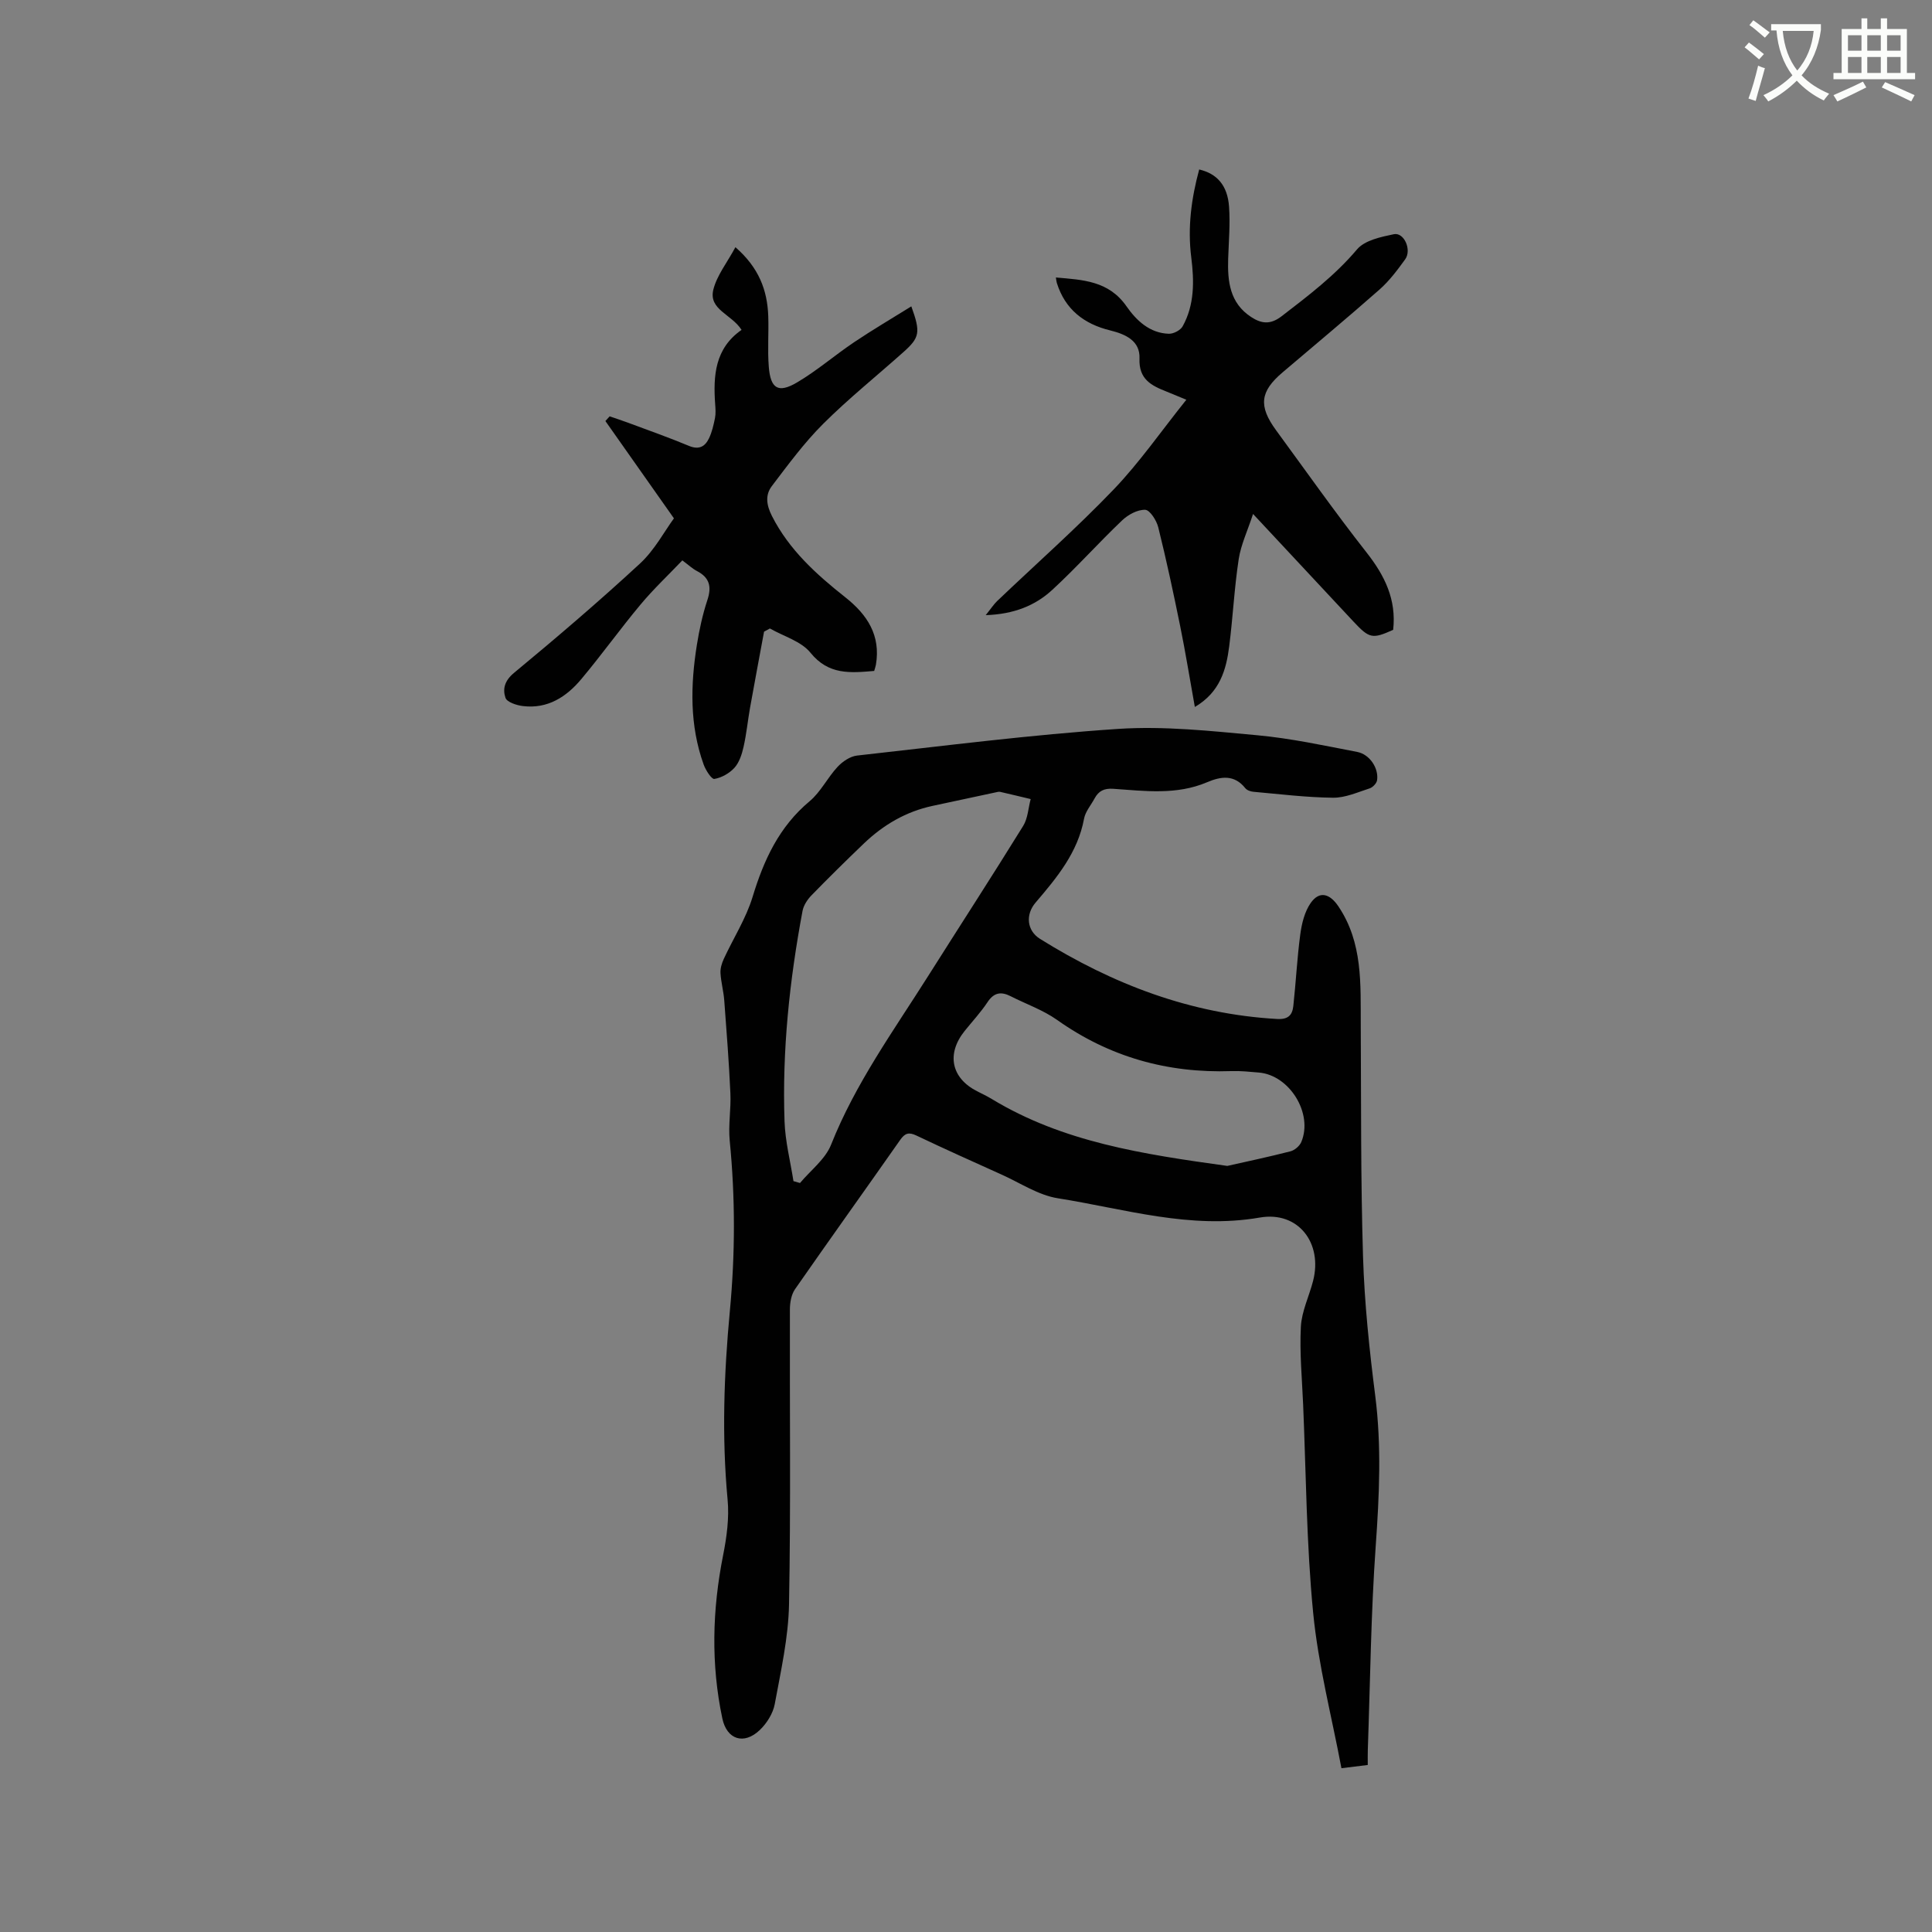 <svg enable-background="new 0 0 400 400" viewBox="0 0 400 400" xmlns="http://www.w3.org/2000/svg"><rect x="0" y="0" width="400" height="400" fill="#808080" stroke="none"/><path d="m362.1 8.8c1.1.8 2.1 1.6 3.1 2.4l-1 1.1c-1.3-1.1-2.3-2-3-2.5zm1.9 4.8c.5.2.9.4 1.4.5-.6 2.3-1.3 4.5-1.9 6.8l-1.5-.5c.8-2.1 1.4-4.3 2-6.8zm-1-9.4c1.3.9 2.4 1.8 3.4 2.5l-1 1.1c-1.4-1.2-2.4-2.1-3.2-2.6zm3.7 2.2v-1.4h10.3v1.2c-.5 3.6-1.8 6.8-4 9.4 1.5 1.6 3.4 2.8 5.7 3.8-.3.4-.7.8-1.1 1.4-2.3-1.1-4.1-2.5-5.6-4.1-1.6 1.6-3.6 3.1-5.9 4.3-.3-.5-.7-.9-1-1.3 2.4-1.1 4.4-2.5 6-4.1-1.9-2.5-3-5.6-3.3-9.3h-1.1zm8.8 0h-6.4c.3 3.3 1.3 6 3 8.2 2-2.3 3.1-5.1 3.4-8.2z" fill="#fbfcfa"/><path d="m385.3 3.8h1.3v2.2h2.8v-2.2h1.3v2.2h4.1v9.1h1.7v1.3h-16.9v-1.3h1.7v-9.1h4.1v-2.2zm.4 13.1.7 1.2c-1.8.9-3.8 1.9-6 2.9-.2-.4-.5-.8-.8-1.3 2.3-1 4.3-1.9 6.1-2.8zm-3.1-6.4h2.8v-3.2h-2.8zm0 4.6h2.8v-3.3h-2.8zm4-4.6h2.8v-3.2h-2.8zm0 4.6h2.8v-3.3h-2.8zm3.7 1.9c2.1.9 4.1 1.8 6.1 2.7l-.7 1.3c-2.2-1.1-4.2-2-6.1-2.9zm3.2-9.7h-2.8v3.2h2.8zm-2.8 7.8h2.8v-3.3h-2.8z" fill="#fbfcfa"/><g fill="#010101"><path d="m283.18 365.42c-1.82.22-3.27.4-5.45.67-2.02-10.76-4.8-21.36-5.85-32.13-1.4-14.32-1.47-28.78-2.08-43.18-.23-5.37-.75-10.76-.47-16.1.17-3.19 1.71-6.3 2.53-9.48 2.02-7.84-3.07-14.5-11.03-13.12-14.41 2.5-27.99-1.8-41.81-3.99-4.05-.64-7.8-3.18-11.66-4.91-5.89-2.65-11.78-5.3-17.61-8.07-1.56-.75-2.38-.53-3.37.89-7.24 10.33-14.59 20.58-21.79 30.93-.76 1.1-1.04 2.74-1.05 4.13-.06 20.36.2 40.73-.18 61.08-.13 6.92-1.7 13.84-2.96 20.69-.36 1.93-1.65 3.98-3.1 5.36-3.3 3.14-6.83 1.96-7.75-2.41-2.38-11.26-2.08-22.5.16-33.77.75-3.77 1.29-7.75.93-11.55-1.22-13.05-.75-26.05.47-39.05 1.11-11.76 1.13-23.48-.03-35.24-.32-3.23.29-6.54.14-9.8-.29-6.42-.79-12.82-1.27-19.23-.14-1.9-.67-3.77-.78-5.66-.06-.96.26-2.02.67-2.92 1.98-4.3 4.61-8.38 5.97-12.85 2.33-7.67 5.49-14.54 11.81-19.82 2.3-1.92 3.7-4.88 5.78-7.11 1.03-1.11 2.61-2.19 4.05-2.35 18.01-2 36-4.32 54.07-5.52 9.55-.63 19.25.44 28.83 1.32 6.93.64 13.79 2.13 20.65 3.45 2.6.5 4.48 3.4 4.11 5.86-.1.64-.89 1.47-1.53 1.68-2.5.81-5.07 1.97-7.6 1.94-5.49-.06-10.98-.74-16.47-1.23-.59-.05-1.33-.31-1.68-.74-2.29-2.88-5.07-2.45-7.93-1.23-6.33 2.69-12.91 1.8-19.43 1.35-1.87-.13-3.02.45-3.85 2-.75 1.4-1.91 2.72-2.18 4.2-1.3 7.02-5.63 12.2-10.04 17.37-2.13 2.49-1.8 5.8.92 7.5 15.06 9.39 31.2 15.58 49.12 16.59 2.32.13 3.13-.87 3.33-2.7.54-4.94.78-9.91 1.44-14.83.3-2.22.89-4.66 2.13-6.45 1.84-2.66 4-1.96 5.76.66 5.08 7.56 4.58 16.05 4.63 24.5.09 16.01-.02 32.03.47 48.03.3 9.62 1.31 19.25 2.53 28.81 1.32 10.38.84 20.66.1 31.05-1 14.05-1.14 28.16-1.64 42.25-.03.92-.01 1.87-.01 3.13zm-118.9-120.88 1.35.39c2.19-2.62 5.23-4.91 6.43-7.92 5.01-12.64 12.9-23.54 20.07-34.88 6.56-10.38 13.24-20.68 19.7-31.12.98-1.58 1.06-3.7 1.56-5.57-2.1-.5-4.19-1.01-6.3-1.49-.29-.07-.63.03-.94.1-4.35.93-8.69 1.87-13.03 2.79-5.55 1.18-10.24 3.94-14.29 7.82-3.67 3.52-7.3 7.09-10.84 10.73-.83.86-1.61 2.04-1.83 3.19-2.7 14.4-4.24 28.92-3.73 43.58.14 4.14 1.2 8.25 1.85 12.38zm89.82-3.15c3.87-.87 8.5-1.85 13.07-3.02.87-.22 1.9-1.1 2.25-1.93 2.48-5.9-2.42-13.84-8.78-14.38-1.9-.16-3.81-.37-5.71-.3-13.21.45-25.23-2.91-36.09-10.61-2.9-2.05-6.39-3.26-9.59-4.89-1.98-1.01-3.46-.79-4.79 1.22-1.4 2.11-3.15 3.99-4.74 5.97-3.81 4.74-2.78 9.75 2.56 12.47 1.04.53 2.09 1.03 3.08 1.63 14.72 8.91 31.21 11.41 48.74 13.84z"/><path d="m245.62 82.76c-1.98-.81-3.02-1.26-4.08-1.68-3.14-1.24-5.8-2.53-5.62-6.87.15-3.64-2.88-5.02-6.06-5.8-5.42-1.32-9.35-4.35-11.06-9.85-.09-.29-.1-.59-.19-1.11 5.58.49 10.93.67 14.62 5.97 2.02 2.9 4.79 5.57 8.77 5.68.96.03 2.4-.72 2.85-1.53 2.48-4.47 2.4-9.38 1.79-14.26-.79-6.21.02-12.24 1.64-18.22 3.67.85 5.86 3.28 6.18 7.67.26 3.57-.06 7.19-.18 10.79-.15 4.72.33 9.19 4.75 12.08 2.08 1.36 3.94 1.66 6.28-.13 5.55-4.27 11.06-8.44 15.65-13.87 1.59-1.88 4.93-2.58 7.62-3.14 2.11-.44 3.76 3.25 2.34 5.21-1.6 2.21-3.28 4.46-5.31 6.25-6.6 5.82-13.37 11.45-20.07 17.15-4.66 3.95-5.02 6.95-1.35 11.97 6.2 8.46 12.25 17.05 18.73 25.3 3.77 4.79 6.22 9.75 5.52 16.03-4.29 1.93-4.92 1.82-8.2-1.69-6.72-7.2-13.44-14.41-20.81-22.3-1.14 3.5-2.51 6.36-2.97 9.36-.91 5.96-1.2 12.01-1.96 18-.62 4.9-1.92 9.55-7.12 12.6-1.05-5.82-1.93-11.31-3.04-16.76-1.39-6.83-2.85-13.66-4.53-20.42-.35-1.43-1.73-3.6-2.71-3.64-1.59-.06-3.56 1.02-4.8 2.21-4.91 4.68-9.43 9.75-14.41 14.34-3.55 3.28-7.95 5.06-13.81 5.26 1.09-1.35 1.65-2.23 2.39-2.94 8.06-7.69 16.42-15.07 24.12-23.1 5.38-5.62 9.84-12.09 15.03-18.56z"/><path d="m153.53 68.3c-2.06-3.26-6.87-4.19-5.84-8.34.74-2.96 2.85-5.58 4.57-8.78 4.88 4.25 6.61 8.93 6.8 14.28.12 3.49-.17 7 .11 10.48.36 4.53 1.95 5.53 5.83 3.25 4.15-2.44 7.84-5.66 11.85-8.35 3.81-2.56 7.78-4.89 11.83-7.41 1.95 5.39 1.75 6.45-1.65 9.48-5.53 4.94-11.34 9.6-16.59 14.83-3.93 3.92-7.27 8.46-10.64 12.9-1.4 1.85-1.13 3.91.02 6.19 3.57 7.03 9.2 12.09 15.2 16.84 4.55 3.6 7.35 7.88 6.33 13.95-.07.4-.22.79-.36 1.29-4.93.42-9.44.87-13.19-3.77-1.92-2.38-5.55-3.39-8.4-5.02-.4.22-.8.44-1.21.66-.97 5.25-1.96 10.49-2.9 15.74-.48 2.71-.74 5.46-1.35 8.14-.34 1.51-.88 3.19-1.88 4.3-1.03 1.14-2.66 2.06-4.16 2.31-.57.1-1.8-1.81-2.22-2.99-2.91-8.1-2.73-16.42-1.4-24.76.5-3.13 1.18-6.27 2.17-9.27.92-2.76.48-4.65-2.15-6.02-.93-.48-1.71-1.23-3.03-2.21-2.9 3.04-5.97 5.93-8.64 9.13-4.21 5.04-8.04 10.39-12.26 15.43-3.1 3.71-7 6.24-12.14 5.6-1.29-.16-3.27-.81-3.57-1.69-.62-1.8-.22-3.53 1.74-5.16 8.88-7.35 17.65-14.84 26.11-22.66 3.03-2.81 5.07-6.69 7.02-9.35-5.04-7.16-9.62-13.66-14.19-20.15.29-.32.59-.65.88-.97 1.32.45 2.64.88 3.95 1.37 4.16 1.55 8.36 3.03 12.46 4.74 2.07.87 3.33.16 4.15-1.54.63-1.31.96-2.78 1.25-4.21.18-.92.11-1.91.04-2.85-.43-5.95-.05-11.58 5.46-15.41z"/></g></svg>